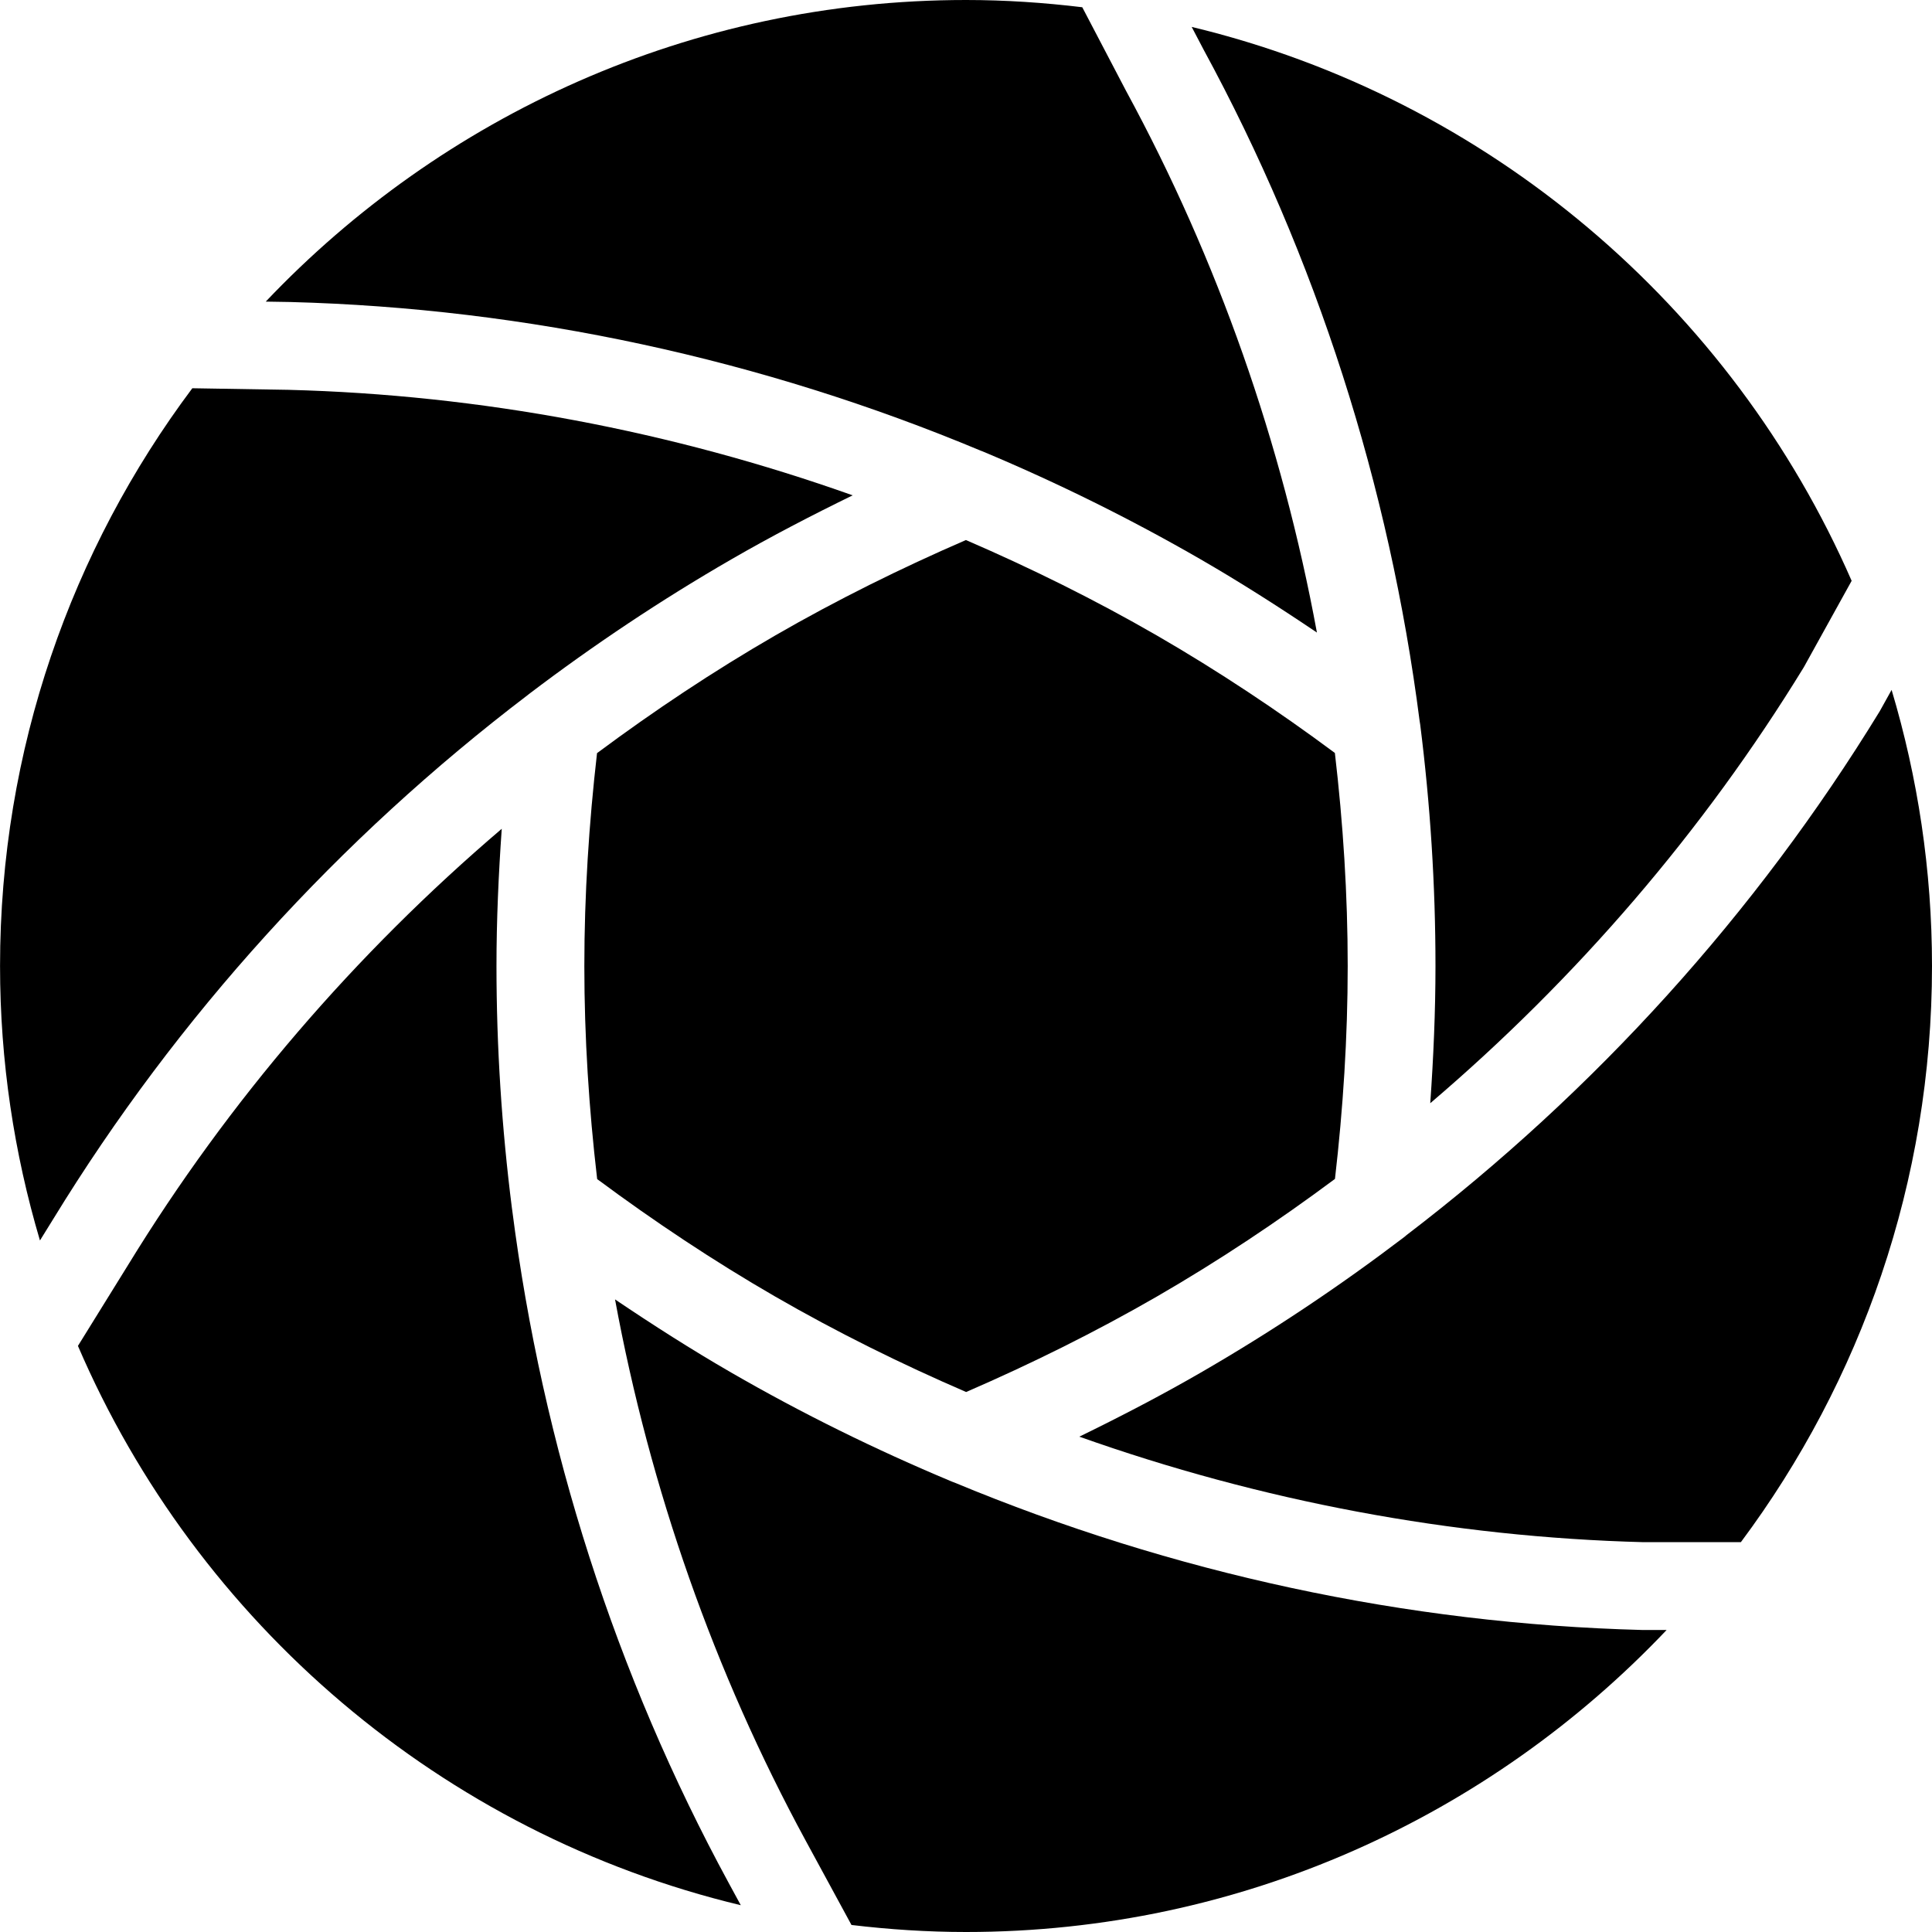 <?xml version="1.0" encoding="UTF-8" standalone="no"?>
<svg width="44px" height="44px" viewBox="0 0 44 44" version="1.1" xmlns="http://www.w3.org/2000/svg" xmlns:xlink="http://www.w3.org/1999/xlink">
    <!-- Generator: Sketch 3.7.2 (28276) - http://www.bohemiancoding.com/sketch -->
    <title>pho-aperture</title>
    <desc>Created with Sketch.</desc>
    <defs></defs>
    <g id="44px-Glyph" stroke="none" stroke-width="1" fill="none" fill-rule="evenodd">
        <g id="pho-aperture" fill="#000000">
            <path d="M39.647,35.122 C42.38,31.456 44,26.914 44,22 C44,19.815 43.676,17.706 43.08,15.712 L42.808,16.201 C39.986,20.812 36.317,24.856 32.035,28.127 C32.013,28.148 31.99,28.165 31.967,28.183 C30.495,29.302 28.953,30.332 27.346,31.26 C26.445,31.781 25.518,32.262 24.581,32.719 C28.711,34.186 33.058,35.008 37.434,35.122 L39.647,35.122 Z" id="Fill-68"></path>
            <path d="M12.024,15.825 C12.031,15.819 12.037,15.813 12.046,15.807 C13.514,14.692 15.052,13.665 16.654,12.74 C17.555,12.219 18.483,11.738 19.419,11.281 C15.289,9.813 10.943,8.991 6.566,8.878 L4.38,8.842 C1.631,12.513 0.001,17.07 0.001,22 C0.001,24.171 0.322,26.268 0.91,28.251 L1.216,27.757 C4.034,23.155 7.718,19.101 12.024,15.825" id="Fill-70"></path>
            <path d="M37.408,37.122 C32.024,36.982 26.7,35.829 21.734,33.763 C21.706,33.755 21.681,33.742 21.654,33.732 C19.94,33.015 18.268,32.192 16.654,31.26 C15.752,30.739 14.872,30.177 14.007,29.593 C14.802,33.904 16.263,38.079 18.353,41.927 L19.392,43.84 C20.248,43.942 21.117,44 22,44 C28.277,44 33.944,41.353 37.956,37.122 L37.408,37.122 Z" id="Fill-72"></path>
            <path d="M30.403,26.849 C30.588,25.248 30.693,23.621 30.693,22 C30.693,20.375 30.589,18.756 30.401,17.148 C29.11,16.189 27.753,15.286 26.347,14.473 C24.939,13.661 23.484,12.941 21.998,12.299 C20.519,12.94 19.057,13.663 17.654,14.473 C16.247,15.286 14.896,16.186 13.597,17.152 C13.413,18.754 13.308,20.381 13.308,22 C13.308,23.625 13.412,25.245 13.6,26.853 C14.896,27.815 16.253,28.719 17.654,29.528 C19.061,30.34 20.516,31.06 22.003,31.702 C23.482,31.061 24.943,30.338 26.347,29.528 C27.754,28.715 29.105,27.815 30.403,26.849" id="Fill-75"></path>
            <path d="M27.412,1.132 C29.979,5.858 31.644,11.063 32.331,16.42 C32.336,16.448 32.341,16.474 32.344,16.501 C32.574,18.321 32.692,20.158 32.692,22 C32.692,23.042 32.646,24.086 32.573,25.125 C35.909,22.282 38.794,18.929 41.081,15.195 L42.17,13.228 C39.442,6.979 33.893,2.236 27.14,0.613 L27.412,1.132 Z" id="Fill-77"></path>
            <path d="M16.595,42.882 C14.02,38.142 12.353,32.929 11.666,27.566 C11.663,27.549 11.66,27.533 11.659,27.517 C11.427,25.691 11.307,23.848 11.307,22 C11.307,20.959 11.354,19.915 11.427,18.875 C8.091,21.719 5.206,25.071 2.919,28.806 L1.775,30.652 C4.486,36.965 10.07,41.76 16.871,43.39 L16.595,42.882 Z" id="Fill-79"></path>
            <path d="M6.608,6.878 C12.006,7.019 17.354,8.18 22.34,10.266 C22.361,10.274 22.381,10.28 22.402,10.29 C24.096,11.001 25.748,11.818 27.346,12.74 C28.249,13.262 29.129,13.824 29.992,14.406 C29.198,10.095 27.736,5.921 25.647,2.073 L24.648,0.165 C23.779,0.06 22.897,-0 22,-0 C15.727,-0 10.064,2.643 6.052,6.869 L6.608,6.878 Z" id="Fill-81"></path>
        </g>
    </g>
</svg>